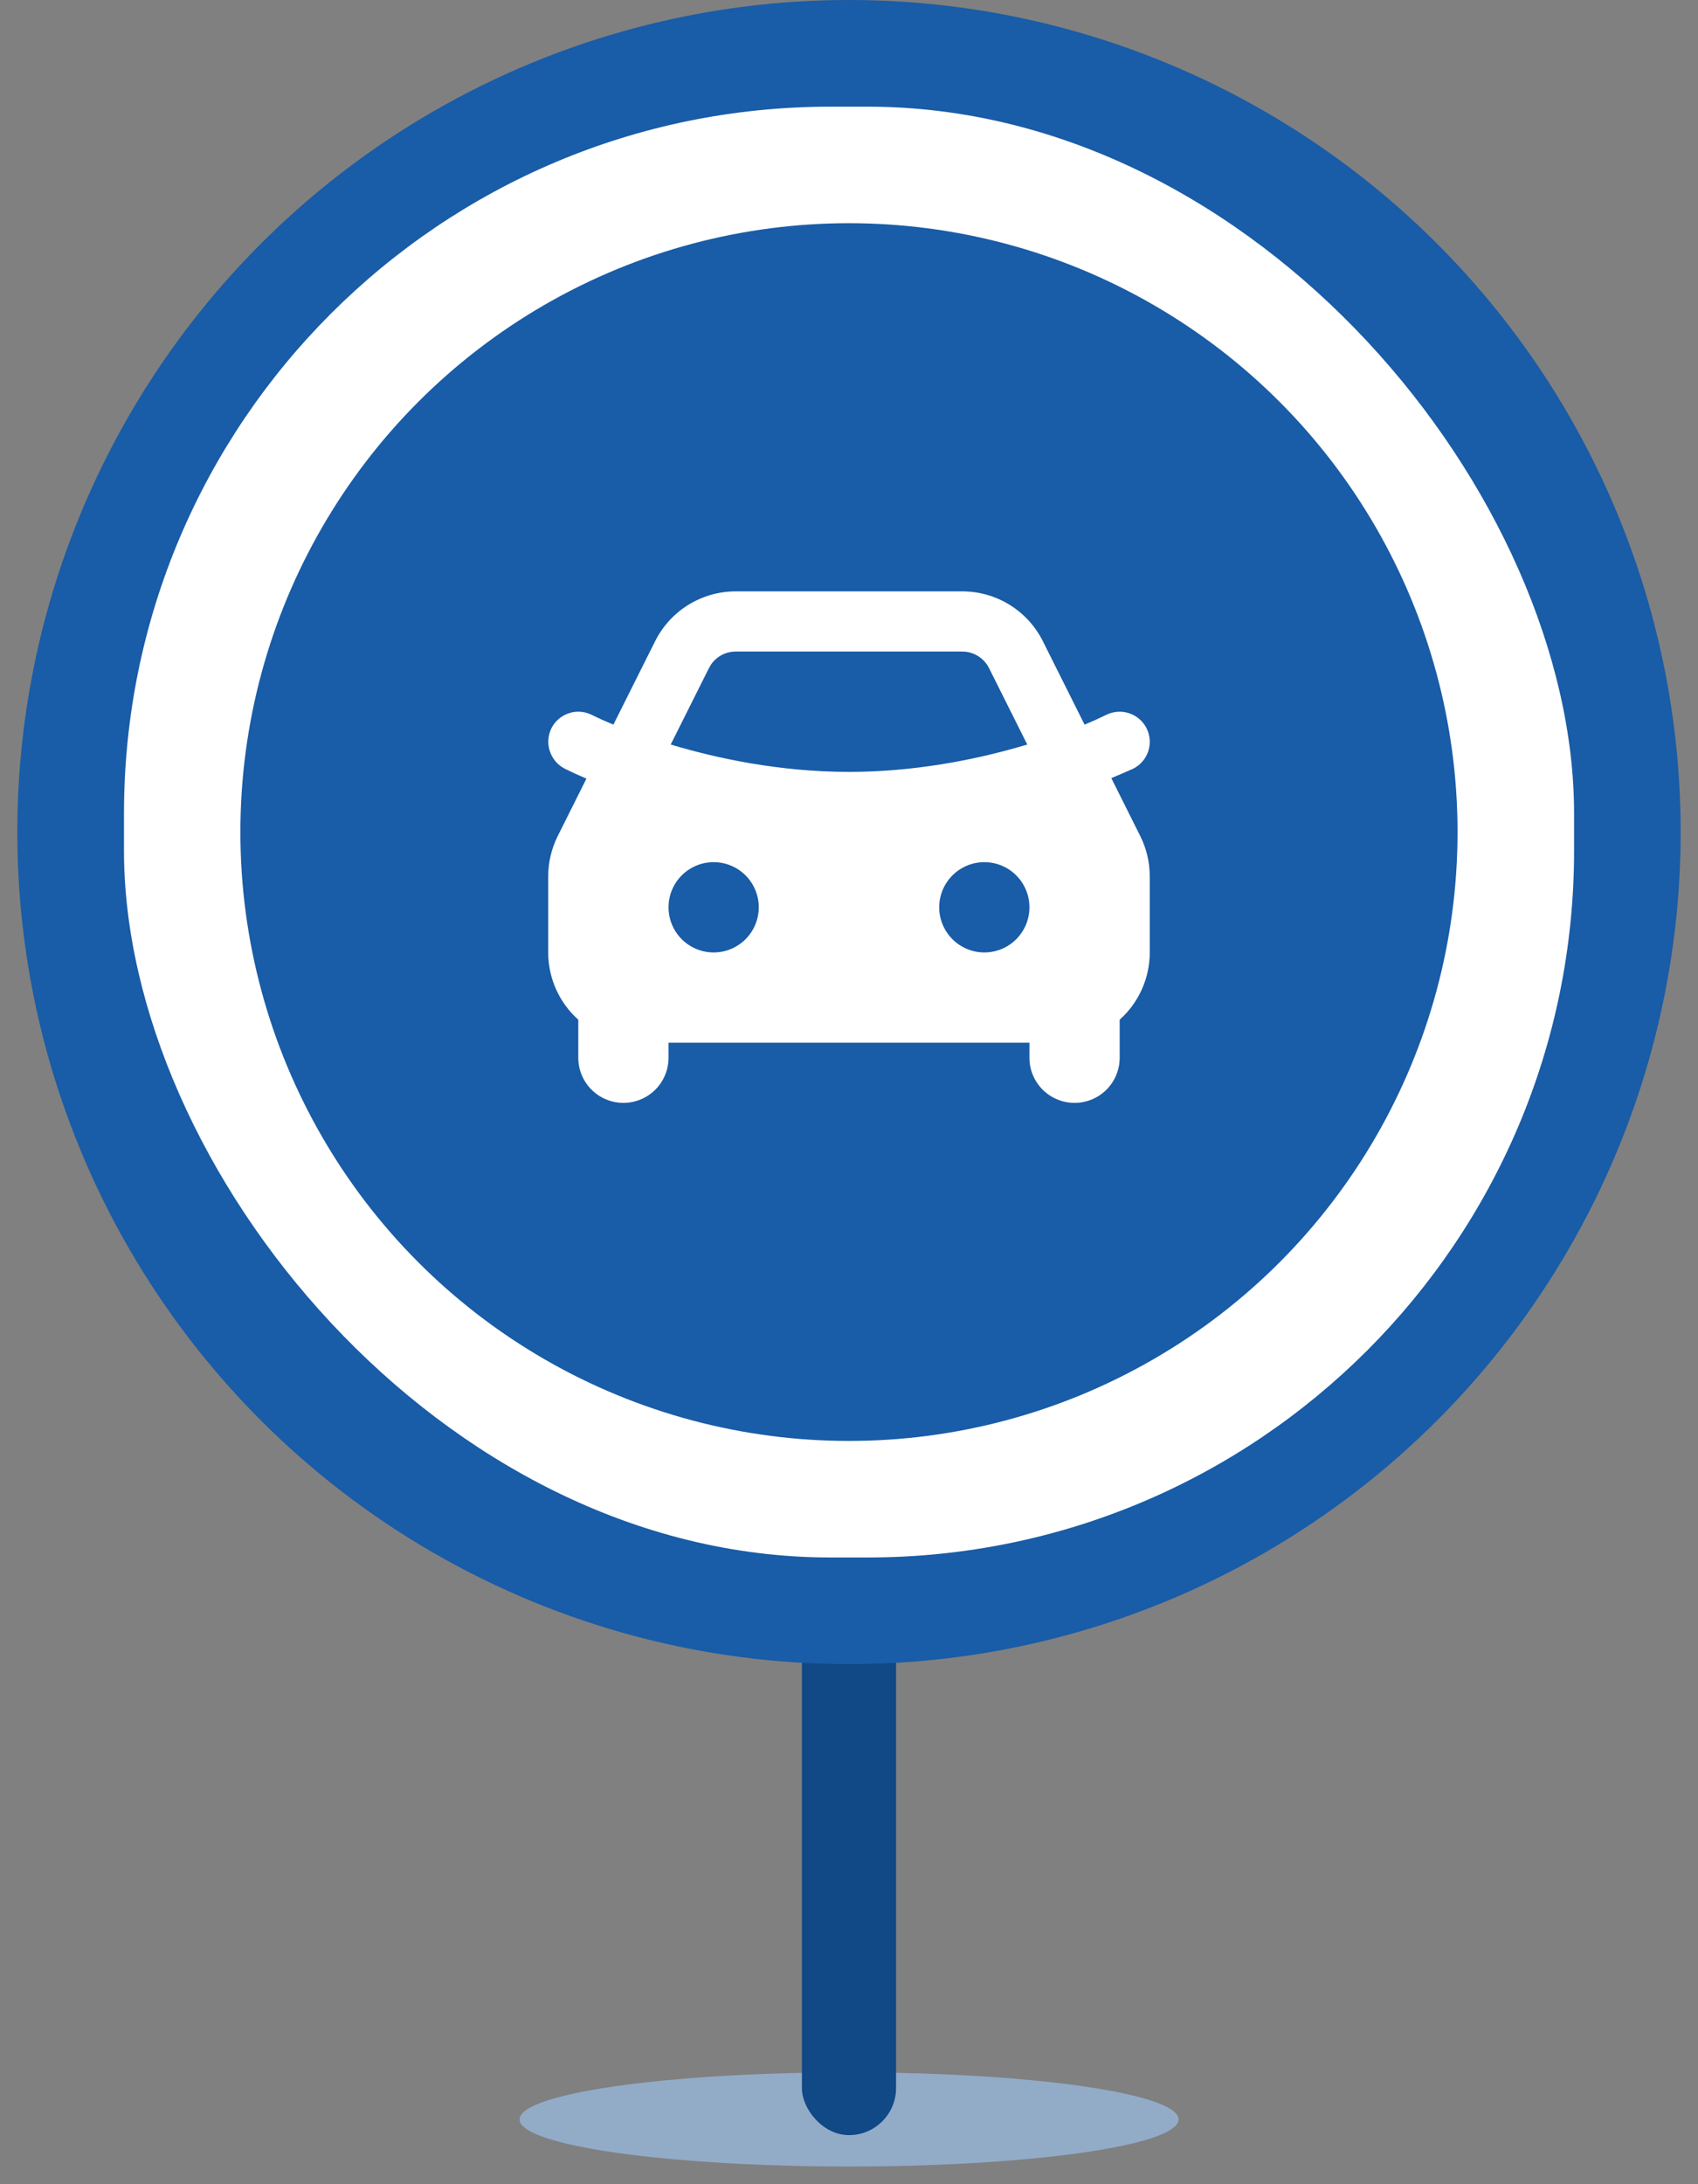 <svg width="49" height="63" viewBox="0 0 49 63" fill="none" xmlns="http://www.w3.org/2000/svg">
<rect x="0" y="0" width="49" height="63" fill="#808080" stroke="none"/>
<ellipse cx="24.502" cy="61.132" rx="9.509" ry="1.358" fill="#92ACC8"/>
<rect x="23.141" y="29.887" width="2.717" height="31.698" rx="1.358" fill="#114886"/>
<circle cx="24.5" cy="24" r="24" fill="#195CA7"/>
<rect x="3.578" y="3.077" width="41.846" height="41.846" rx="20.385" fill="white"/>
<circle cx="24.499" cy="24" r="16.632" fill="#195CA7" stroke="#195CA7" stroke-width="1.86"/>
<path fill-rule="evenodd" clip-rule="evenodd" d="M27.766 17.057C28.25 17.057 28.724 17.191 29.135 17.445C29.546 17.7 29.879 18.063 30.095 18.496L31.298 20.901C31.51 20.814 31.718 20.72 31.923 20.619C32.129 20.517 32.367 20.5 32.586 20.573C32.804 20.646 32.985 20.802 33.088 21.008C33.191 21.214 33.207 21.453 33.135 21.671C33.062 21.89 32.905 22.07 32.699 22.173C32.49 22.266 32.28 22.356 32.07 22.444L32.904 24.113C33.085 24.475 33.179 24.874 33.179 25.279V27.472C33.179 27.838 33.102 28.2 32.952 28.535C32.802 28.869 32.584 29.168 32.311 29.412V30.509C32.311 30.855 32.174 31.186 31.93 31.43C31.685 31.674 31.354 31.811 31.009 31.811C30.664 31.811 30.333 31.674 30.088 31.43C29.844 31.186 29.707 30.855 29.707 30.509V30.076H19.292V30.509C19.292 30.855 19.155 31.186 18.911 31.43C18.666 31.674 18.335 31.811 17.99 31.811C17.645 31.811 17.314 31.674 17.07 31.43C16.825 31.186 16.688 30.855 16.688 30.509V29.412C16.155 28.935 15.82 28.242 15.82 27.472V25.278C15.82 24.874 15.915 24.475 16.095 24.114L16.923 22.458C16.713 22.37 16.506 22.275 16.302 22.174C16.097 22.07 15.941 21.889 15.868 21.671C15.795 21.453 15.811 21.215 15.911 21.008C15.962 20.906 16.033 20.815 16.119 20.741C16.205 20.666 16.305 20.609 16.413 20.573C16.521 20.536 16.636 20.522 16.749 20.53C16.863 20.538 16.974 20.569 17.076 20.619C17.282 20.721 17.49 20.814 17.701 20.901L18.904 18.497C19.12 18.064 19.453 17.7 19.864 17.446C20.275 17.192 20.749 17.057 21.233 17.057H27.766ZM20.594 24.868C20.249 24.868 19.918 25.005 19.673 25.249C19.429 25.493 19.292 25.825 19.292 26.17C19.292 26.515 19.429 26.846 19.673 27.09C19.918 27.335 20.249 27.472 20.594 27.472C20.939 27.472 21.27 27.335 21.515 27.09C21.759 26.846 21.896 26.515 21.896 26.17C21.896 25.825 21.759 25.493 21.515 25.249C21.27 25.005 20.939 24.868 20.594 24.868ZM28.405 24.868C28.06 24.868 27.729 25.005 27.485 25.249C27.241 25.493 27.103 25.825 27.103 26.17C27.103 26.515 27.241 26.846 27.485 27.09C27.729 27.335 28.06 27.472 28.405 27.472C28.75 27.472 29.082 27.335 29.326 27.09C29.57 26.846 29.707 26.515 29.707 26.17C29.707 25.825 29.57 25.493 29.326 25.249C29.082 25.005 28.75 24.868 28.405 24.868ZM27.766 18.793H21.233C21.09 18.793 20.949 18.828 20.823 18.895C20.697 18.962 20.59 19.06 20.511 19.179L20.457 19.273L19.355 21.475C20.698 21.878 22.509 22.264 24.5 22.264C26.359 22.264 28.059 21.927 29.369 21.555L29.644 21.475L28.542 19.273C28.479 19.145 28.384 19.035 28.267 18.952C28.151 18.87 28.016 18.817 27.874 18.799L27.767 18.793H27.766Z" fill="white"/>
</svg>

